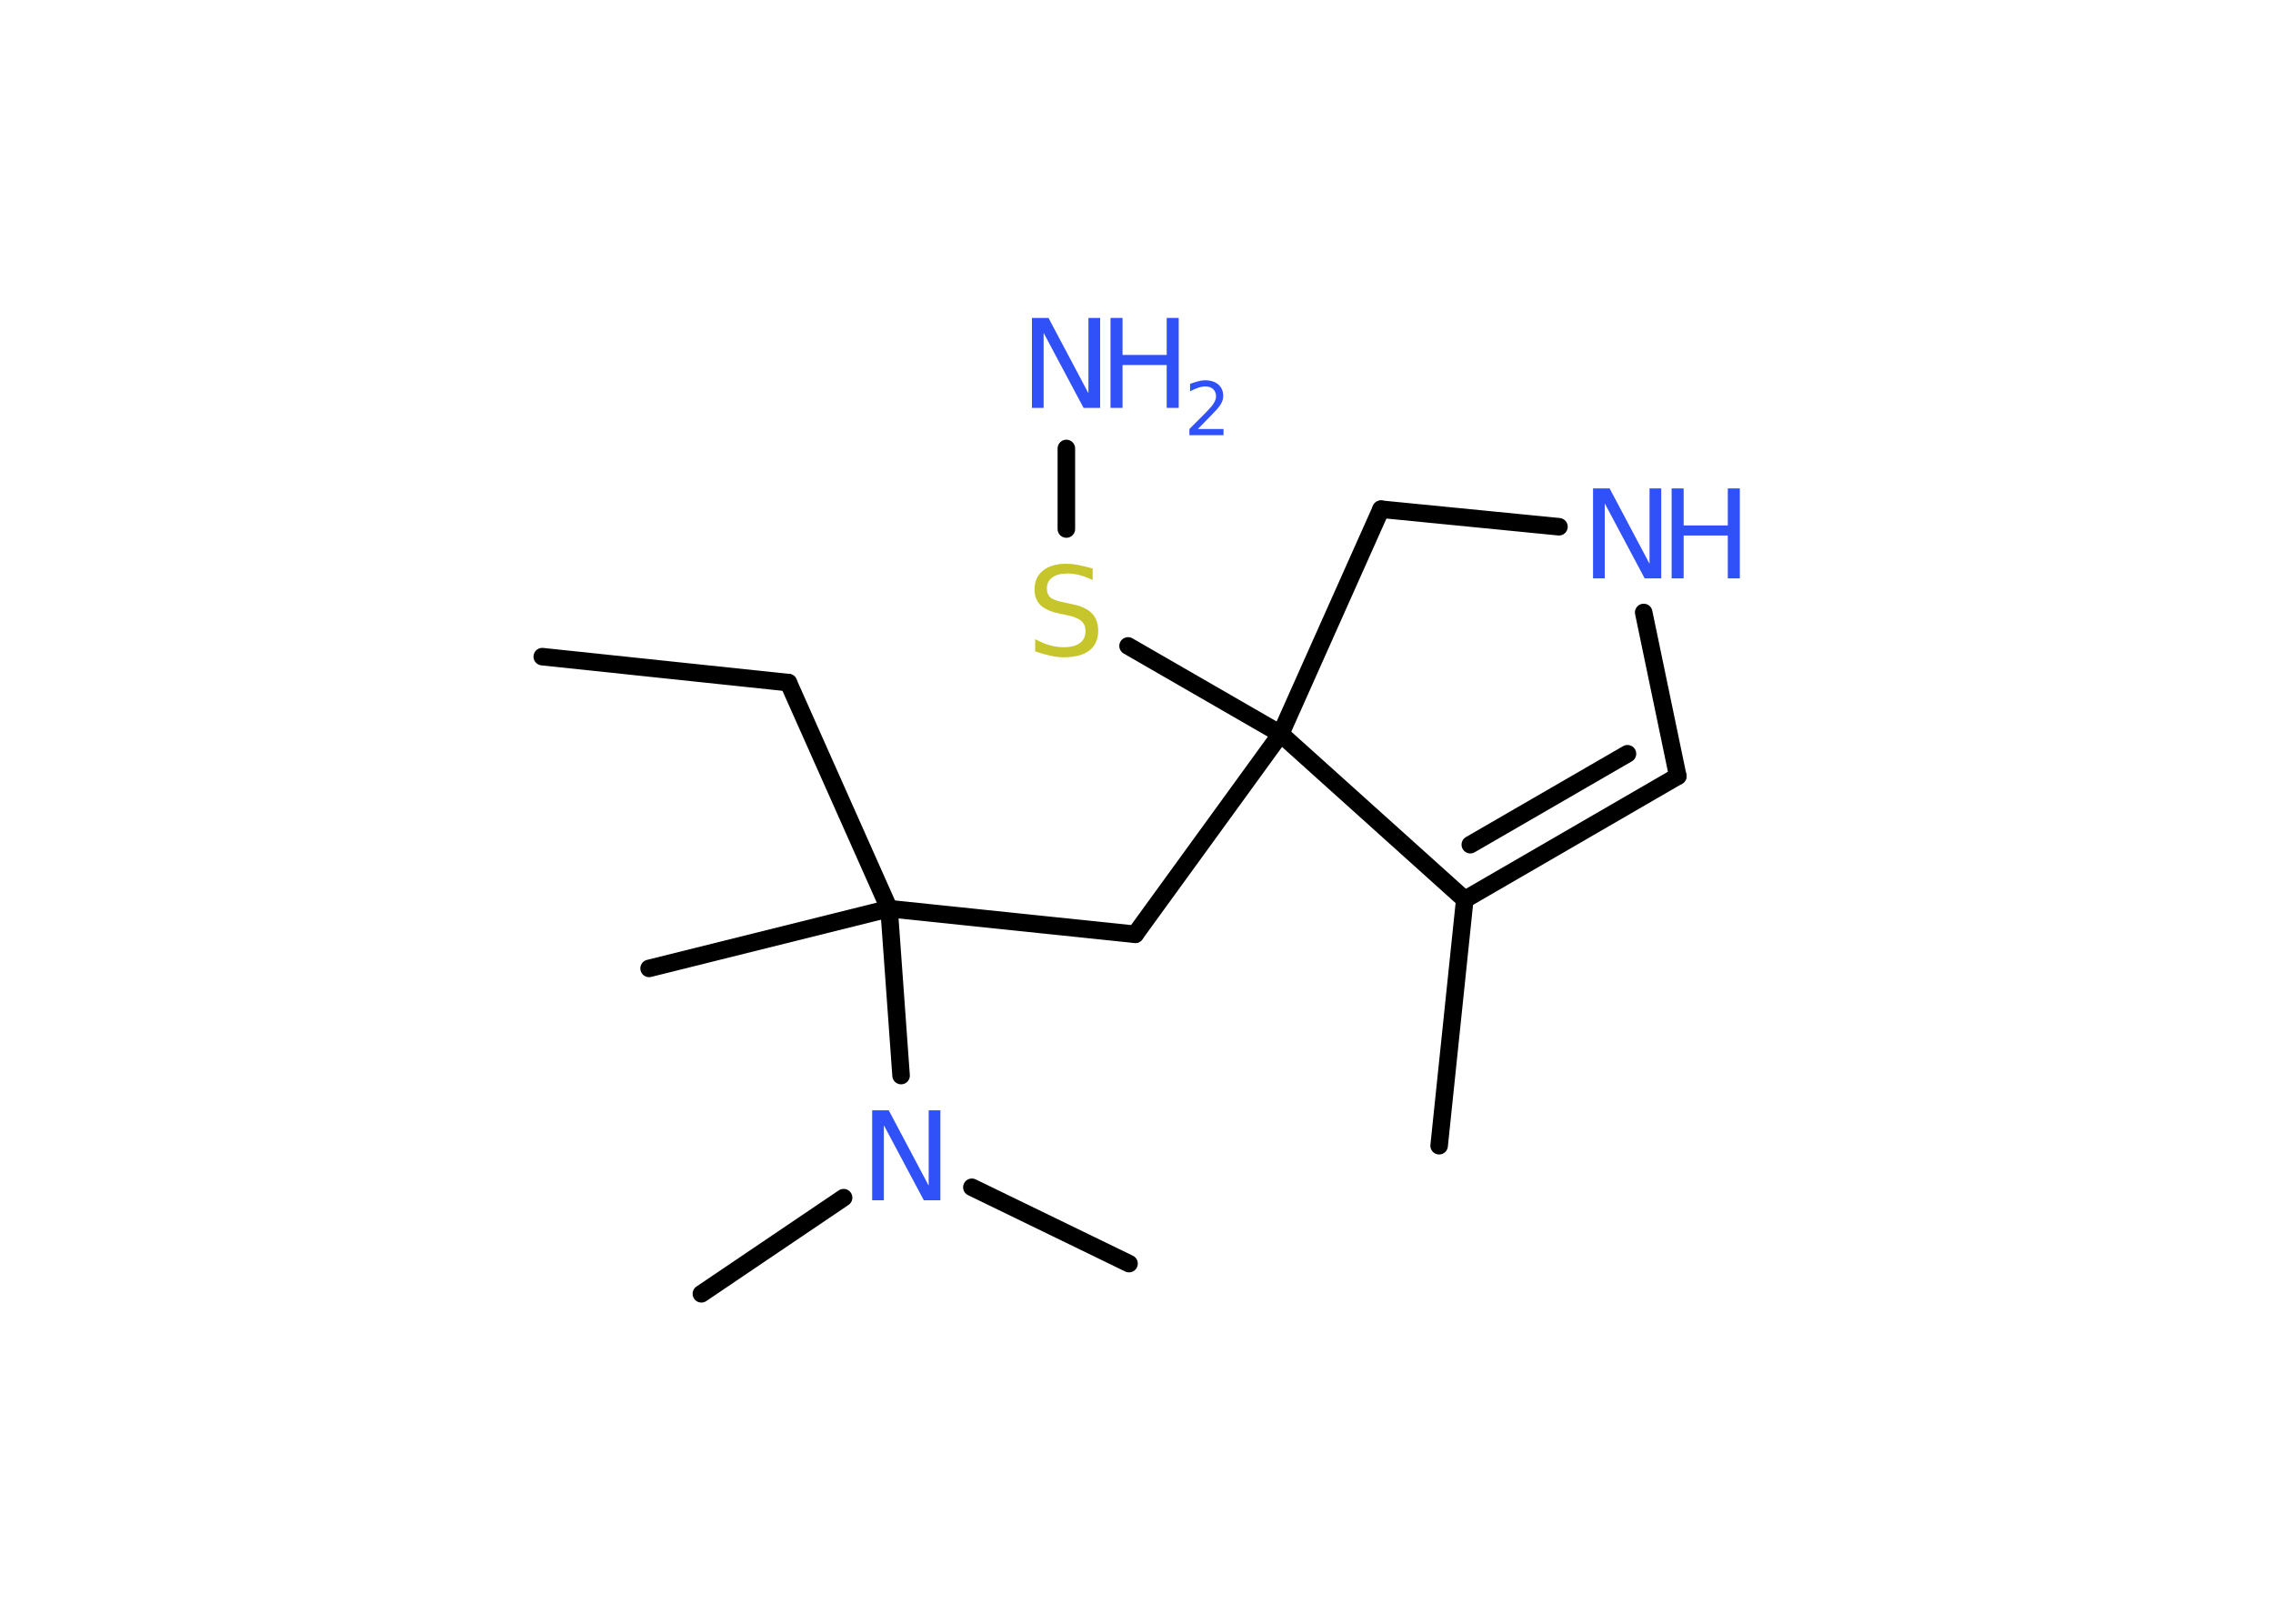 <?xml version='1.0' encoding='UTF-8'?>
<!DOCTYPE svg PUBLIC "-//W3C//DTD SVG 1.1//EN" "http://www.w3.org/Graphics/SVG/1.1/DTD/svg11.dtd">
<svg version='1.2' xmlns='http://www.w3.org/2000/svg' xmlns:xlink='http://www.w3.org/1999/xlink' width='70.0mm' height='50.0mm' viewBox='0 0 70.0 50.0'>
  <desc>Generated by the Chemistry Development Kit (http://github.com/cdk)</desc>
  <g stroke-linecap='round' stroke-linejoin='round' stroke='#000000' stroke-width='.54' fill='#3050F8'>
    <rect x='.0' y='.0' width='70.0' height='50.0' fill='#FFFFFF' stroke='none'/>
    <g id='mol1' class='mol'>
      <line id='mol1bnd1' class='bond' x1='16.7' y1='20.22' x2='24.28' y2='21.02'/>
      <line id='mol1bnd2' class='bond' x1='24.28' y1='21.02' x2='27.38' y2='27.98'/>
      <line id='mol1bnd3' class='bond' x1='27.38' y1='27.98' x2='19.99' y2='29.82'/>
      <line id='mol1bnd4' class='bond' x1='27.38' y1='27.98' x2='34.96' y2='28.77'/>
      <line id='mol1bnd5' class='bond' x1='34.96' y1='28.77' x2='39.44' y2='22.6'/>
      <line id='mol1bnd6' class='bond' x1='39.44' y1='22.6' x2='34.74' y2='19.89'/>
      <line id='mol1bnd7' class='bond' x1='32.84' y1='16.29' x2='32.84' y2='13.81'/>
      <line id='mol1bnd8' class='bond' x1='39.44' y1='22.6' x2='42.53' y2='15.68'/>
      <line id='mol1bnd9' class='bond' x1='42.53' y1='15.68' x2='48.01' y2='16.22'/>
      <line id='mol1bnd10' class='bond' x1='50.62' y1='18.86' x2='51.67' y2='23.9'/>
      <g id='mol1bnd11' class='bond'>
        <line x1='45.11' y1='27.7' x2='51.67' y2='23.9'/>
        <line x1='45.28' y1='26.01' x2='50.12' y2='23.21'/>
      </g>
      <line id='mol1bnd12' class='bond' x1='39.44' y1='22.6' x2='45.11' y2='27.7'/>
      <line id='mol1bnd13' class='bond' x1='45.11' y1='27.7' x2='44.32' y2='35.28'/>
      <line id='mol1bnd14' class='bond' x1='27.38' y1='27.98' x2='27.75' y2='33.12'/>
      <line id='mol1bnd15' class='bond' x1='25.98' y1='36.88' x2='21.6' y2='39.84'/>
      <line id='mol1bnd16' class='bond' x1='29.93' y1='36.56' x2='34.77' y2='38.91'/>
      <path id='mol1atm7' class='atom' d='M33.65 17.5v.36q-.21 -.1 -.4 -.15q-.19 -.05 -.37 -.05q-.31 .0 -.47 .12q-.17 .12 -.17 .34q.0 .18 .11 .28q.11 .09 .42 .15l.23 .05q.42 .08 .62 .28q.2 .2 .2 .54q.0 .4 -.27 .61q-.27 .21 -.79 .21q-.2 .0 -.42 -.05q-.22 -.05 -.46 -.13v-.38q.23 .13 .45 .19q.22 .06 .43 .06q.32 .0 .5 -.13q.17 -.13 .17 -.36q.0 -.21 -.13 -.32q-.13 -.11 -.41 -.17l-.23 -.05q-.42 -.08 -.61 -.26q-.19 -.18 -.19 -.49q.0 -.37 .26 -.58q.26 -.21 .71 -.21q.19 .0 .39 .04q.2 .04 .41 .1z' stroke='none' fill='#C6C62C'/>
      <g id='mol1atm8' class='atom'>
        <path d='M31.79 9.79h.5l1.23 2.32v-2.32h.36v2.77h-.51l-1.23 -2.31v2.31h-.36v-2.77z' stroke='none'/>
        <path d='M34.2 9.79h.37v1.14h1.36v-1.14h.37v2.77h-.37v-1.32h-1.36v1.32h-.37v-2.77z' stroke='none'/>
        <path d='M36.9 13.21h.78v.19h-1.05v-.19q.13 -.13 .35 -.35q.22 -.22 .28 -.29q.11 -.12 .15 -.21q.04 -.08 .04 -.16q.0 -.13 -.09 -.22q-.09 -.08 -.24 -.08q-.11 .0 -.22 .04q-.12 .04 -.25 .11v-.23q.14 -.05 .25 -.08q.12 -.03 .21 -.03q.26 .0 .41 .13q.15 .13 .15 .35q.0 .1 -.04 .19q-.04 .09 -.14 .21q-.03 .03 -.18 .19q-.15 .15 -.42 .43z' stroke='none'/>
      </g>
      <g id='mol1atm10' class='atom'>
        <path d='M49.07 15.04h.5l1.23 2.32v-2.32h.36v2.77h-.51l-1.23 -2.31v2.31h-.36v-2.77z' stroke='none'/>
        <path d='M51.48 15.04h.37v1.14h1.36v-1.14h.37v2.77h-.37v-1.32h-1.36v1.32h-.37v-2.77z' stroke='none'/>
      </g>
      <path id='mol1atm14' class='atom' d='M26.87 34.19h.5l1.23 2.32v-2.32h.36v2.77h-.51l-1.23 -2.31v2.31h-.36v-2.77z' stroke='none'/>
    </g>
  </g>
</svg>
